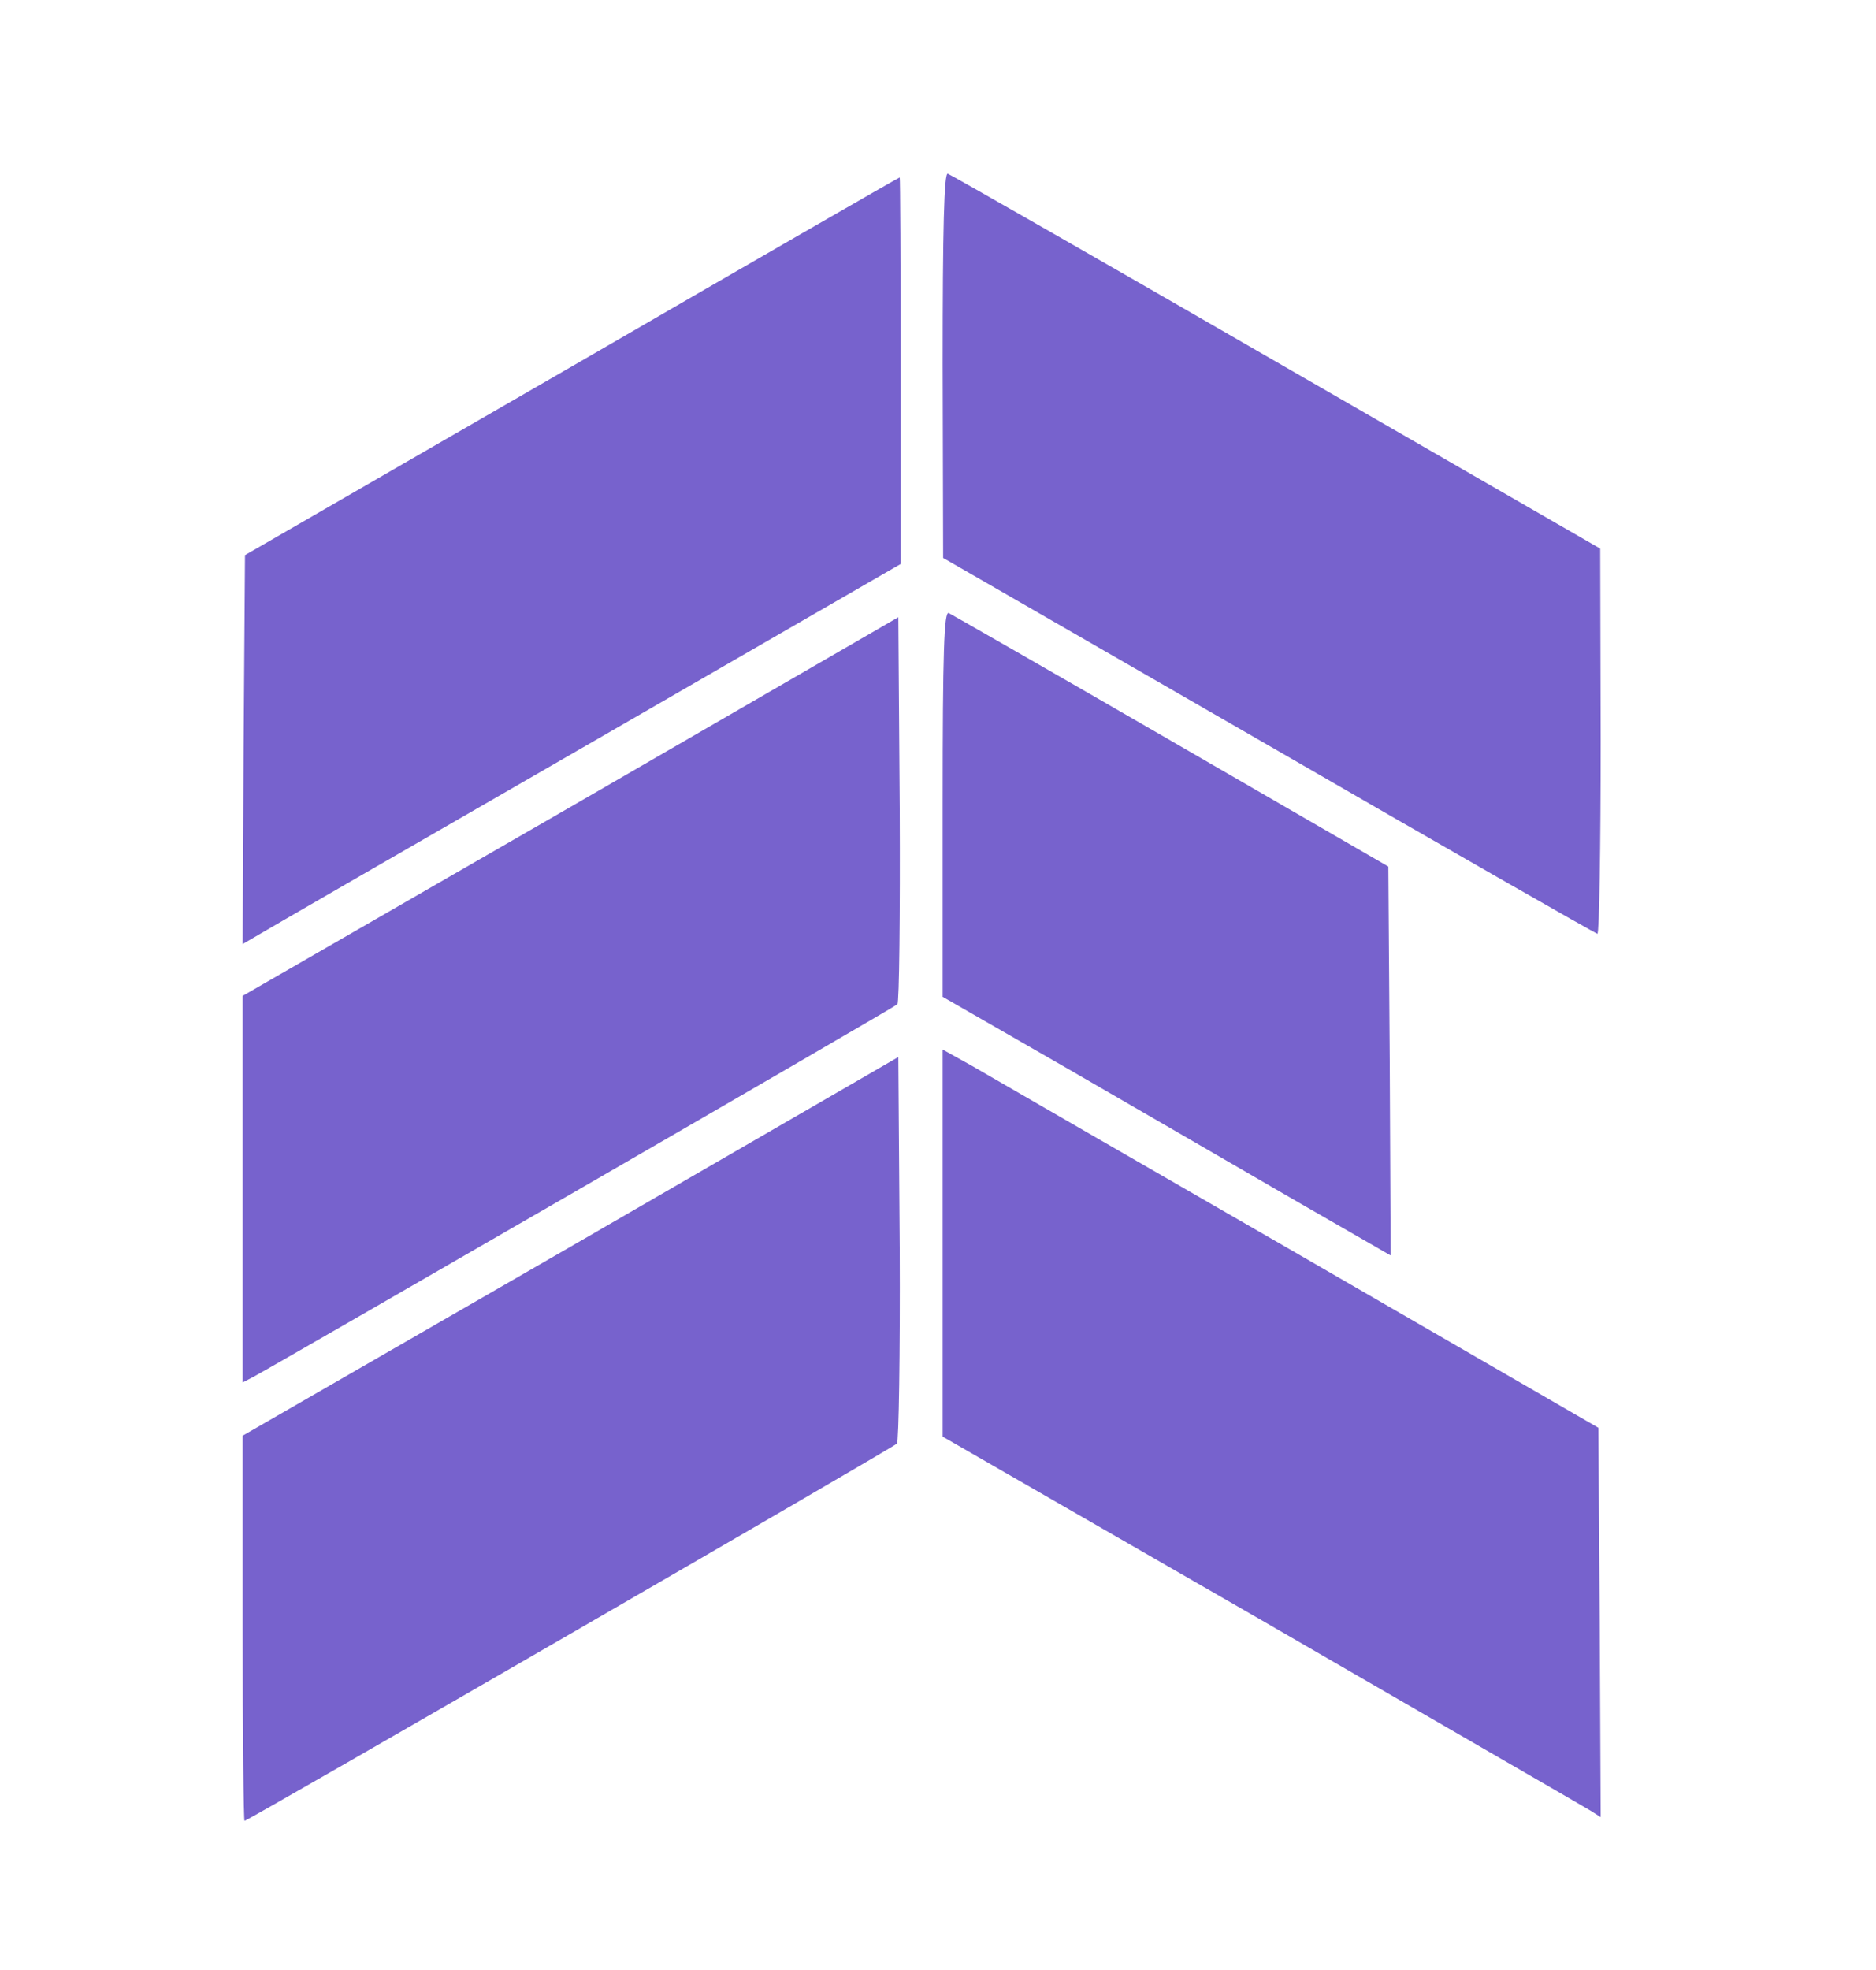 <svg
  xmlns="http://www.w3.org/2000/svg"
  width="536"
  height="562.667"
  version="1"
  viewBox="0 0 402 422"
>
  <path
    fill="#7762cd"
    d="M2020 3438l1-413 698-402c384-222 701-403 704-403 4 0 7 186 7 413l-1 412-694 400c-381 220-698 401-704 403-8 3-11-117-11-410zM1225 3435l-700-404-3-416-2-417 36 21c20 12 337 195 705 407l669 386v414c0 228-1 414-2 414-2 0-318-182-703-405zM2020 2499v-414l268-154c147-85 363-210 480-278l212-122-2 416-3 417-465 269c-256 148-471 271-477 274-10 4-13-81-13-408zM1223 2492l-703-405v-828l23 12c52 28 1373 791 1380 798 4 4 6 192 5 418l-3 411-702-406zM2020 1557v-414l683-393c375-217 692-400 705-408l22-14-2 417-3 417-640 370c-352 203-668 385-702 405l-63 35v-415zM1223 1550l-703-405V733c0-227 2-413 4-413 7 0 1389 799 1398 808 4 4 7 193 6 418l-3 410-702-406z"
    transform="matrix(.1 0 0 -.1 0 422)"
  ></path>
</svg>